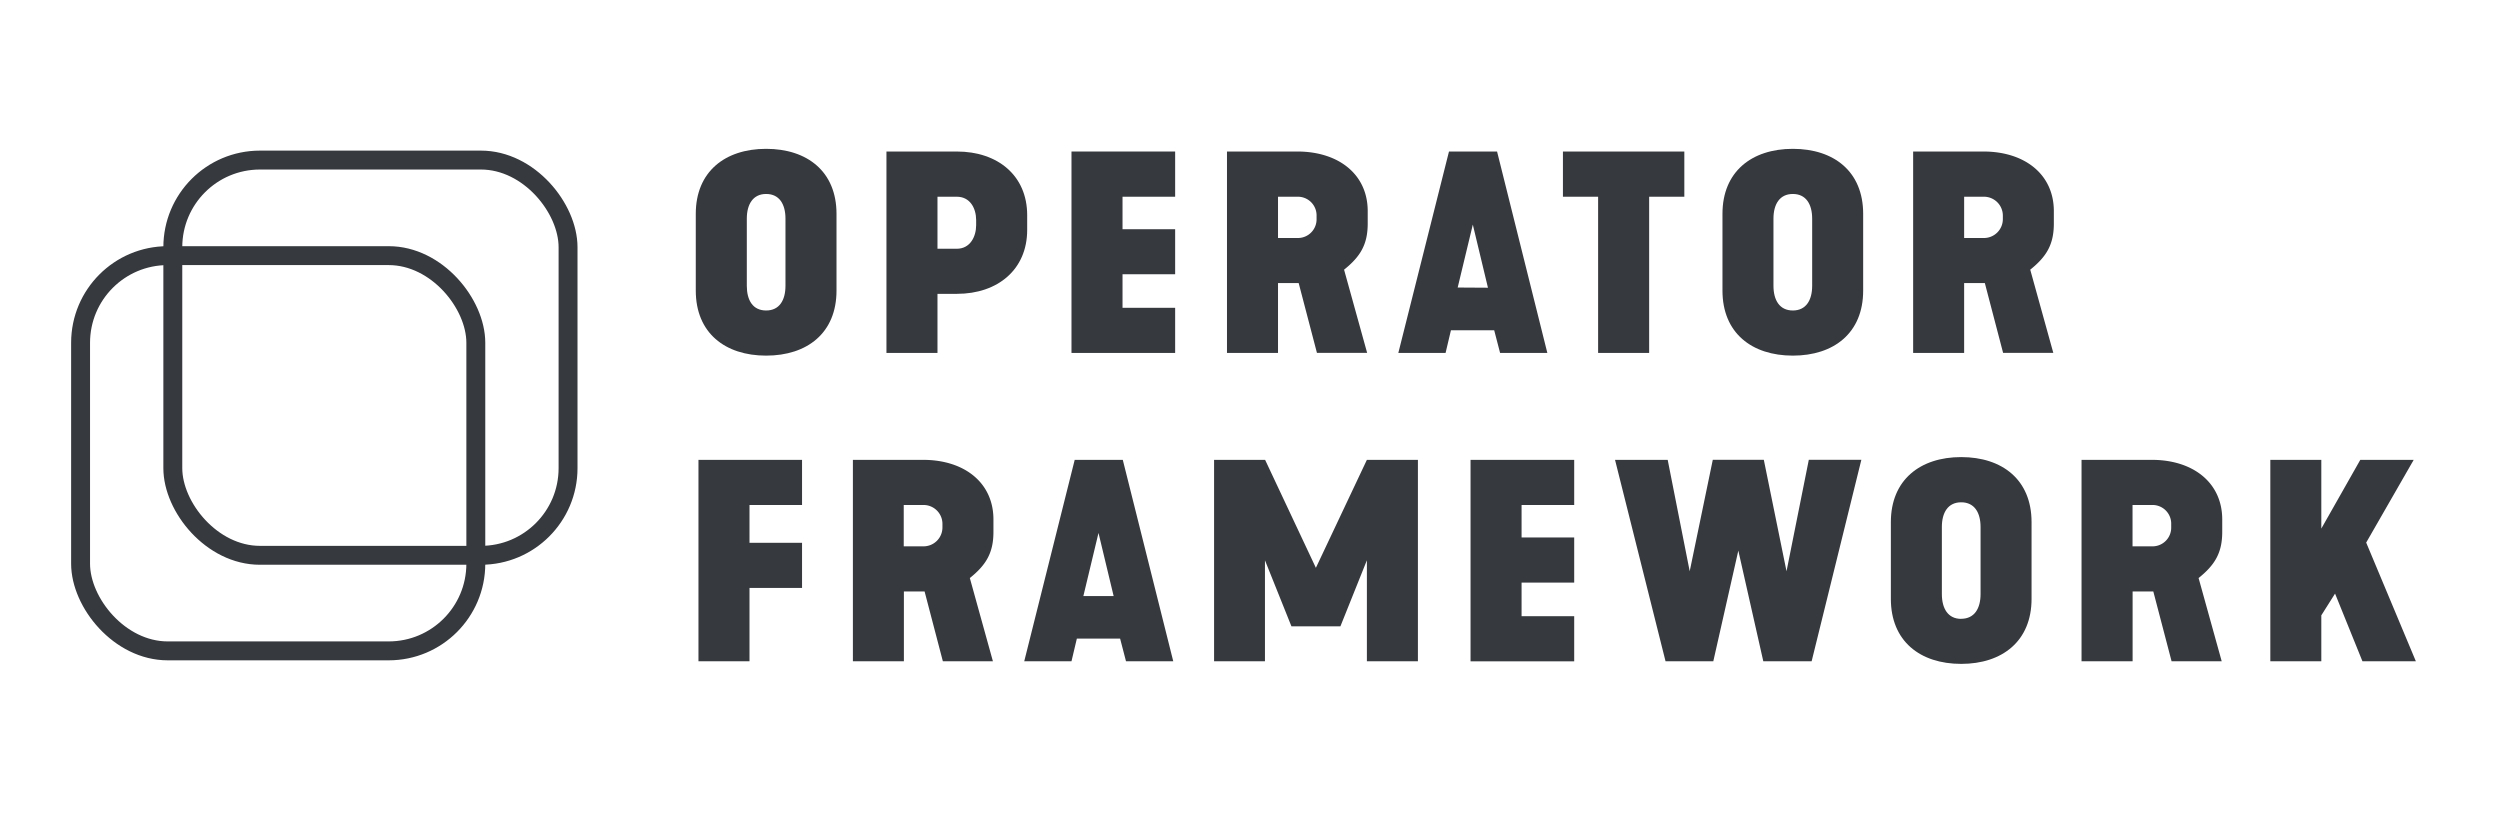 <svg id="Layer_1" data-name="Layer 1" xmlns="http://www.w3.org/2000/svg" viewBox="0 0 660.81 215.21"><defs><style>.cls-1{fill:#36393d;}.cls-2{fill:none;stroke:#36393d;stroke-miterlimit:10;stroke-width:5px;}</style></defs><path class="cls-1" d="M183.91,56.52c0-11.15,7.74-17.18,18.6-17.18s18.6,6,18.6,17.18v20.3C221.11,88,213.37,94,202.51,94s-18.6-6-18.6-17.18Zm18.6,25.55c3.48,0,5.11-2.69,5.11-6.53V57.8c0-3.84-1.63-6.53-5.11-6.53S197.4,54,197.4,57.8V75.54C197.4,79.38,199,82.07,202.51,82.07Z"/><path class="cls-1" d="M234.31,40.05h18.6c10.86,0,18.6,6.39,18.6,16.82v3.91c0,10.43-7.74,16.89-18.6,16.89H247.8V93.29H234.31Zm18.6,25.7c3.48,0,5.11-3.13,5.11-6.25V58.15C258,55,256.39,52,252.91,52H247.8V65.75Z"/><path class="cls-1" d="M283.22,40.05h27.4V52H296.71v8.59h13.91V72.49H296.71v8.87h13.91V93.29h-27.4Z"/><path class="cls-1" d="M324.32,40.05h18.6c10.86,0,18.6,6,18.6,15.76v3.26c0,5.54-1.92,8.74-6.25,12.21l6.1,22H348.1l-4.83-18.46h-5.46V93.29H324.32Zm18.6,22.86A4.94,4.94,0,0,0,348,57.8v-.71A4.94,4.94,0,0,0,342.92,52h-5.11V62.91Z"/><path class="cls-1" d="M383,40.05h12.71L409,93.29H396.51l-1.56-6H383.52l-1.42,6H369.61Zm10.3,36-4-16.68L385.3,76Z"/><path class="cls-1" d="M422.42,52h-9.3V40.05h32.09V52h-9.3V93.29H422.42Z"/><path class="cls-1" d="M455.29,56.52c0-11.15,7.73-17.18,18.6-17.18s18.59,6,18.59,17.18v20.3C492.48,88,484.75,94,473.89,94s-18.6-6-18.6-17.18Zm18.6,25.55c3.47,0,5.11-2.69,5.11-6.53V57.8c0-3.84-1.64-6.53-5.11-6.53s-5.12,2.69-5.12,6.53V75.54C468.77,79.38,470.41,82.07,473.89,82.07Z"/><path class="cls-1" d="M505.69,40.05h18.59c10.86,0,18.6,6,18.6,15.76v3.26c0,5.54-1.91,8.74-6.24,12.21l6.1,22H529.47l-4.83-18.46h-5.47V93.29H505.69Zm18.59,22.86a5,5,0,0,0,5.12-5.11v-.71A5,5,0,0,0,524.28,52h-5.11V62.91Z"/><path class="cls-1" d="M184.62,121.55H212v11.93H198.11v10H212v11.92H198.11v19.38H184.62Z"/><path class="cls-1" d="M225.44,121.55H244c10.86,0,18.59,6,18.59,15.76v3.27c0,5.53-1.91,8.73-6.24,12.21l6.1,22H249.22l-4.83-18.46h-5.47v18.46H225.44ZM244,144.41a5,5,0,0,0,5.11-5.11v-.71a5,5,0,0,0-5.11-5.11h-5.12v10.93Z"/><path class="cls-1" d="M284.07,121.55h12.71l13.34,53.24H297.63l-1.56-6H284.64l-1.42,6H270.73Zm10.29,36-4-16.68-4,16.68Z"/><path class="cls-1" d="M320.91,121.55H334.4l13.42,28.54,13.48-28.54h13.49v53.24H361.3V148.1l-7,17.46H341.36l-7-17.46v26.69H320.91Z"/><path class="cls-1" d="M388.7,121.55h27.4v11.93H402.19v8.59H416.1V154H402.19v8.88H416.1v11.92H388.7Z"/><path class="cls-1" d="M426.89,121.55h13.92L446.63,151l6.1-29.46h13.49l6,29.46,5.89-29.46H492l-13.14,53.24H466.08l-6.6-29.24-6.61,29.24H440.24Z"/><path class="cls-1" d="M499.8,138c0-11.14,7.73-17.18,18.59-17.18s18.6,6,18.6,17.18v20.3c0,11.15-7.74,17.18-18.6,17.18s-18.59-6-18.59-17.18Zm18.59,25.56c3.48,0,5.12-2.7,5.12-6.54V139.3c0-3.83-1.64-6.53-5.12-6.53s-5.11,2.7-5.11,6.53V157C513.28,160.88,514.92,163.58,518.39,163.58Z"/><path class="cls-1" d="M550.2,121.55h18.59c10.86,0,18.6,6,18.6,15.76v3.27c0,5.53-1.92,8.73-6.25,12.21l6.11,22H574l-4.83-18.46h-5.47v18.46H550.2Zm18.59,22.86a4.94,4.94,0,0,0,5.11-5.11v-.71a4.94,4.94,0,0,0-5.11-5.11h-5.11v10.93Z"/><path class="cls-1" d="M600.1,121.55h13.48v18.17l10.3-18.17H638l-12.56,21.87,13.13,31.37H624.45l-7.24-17.89-3.63,5.75v12.14H600.1Z"/><rect class="cls-2" x="21.3" y="67.57" width="104.47" height="104.47" rx="23.03"/><rect class="cls-2" x="45.68" y="42.31" width="104.47" height="104.47" rx="23.03"/></svg>